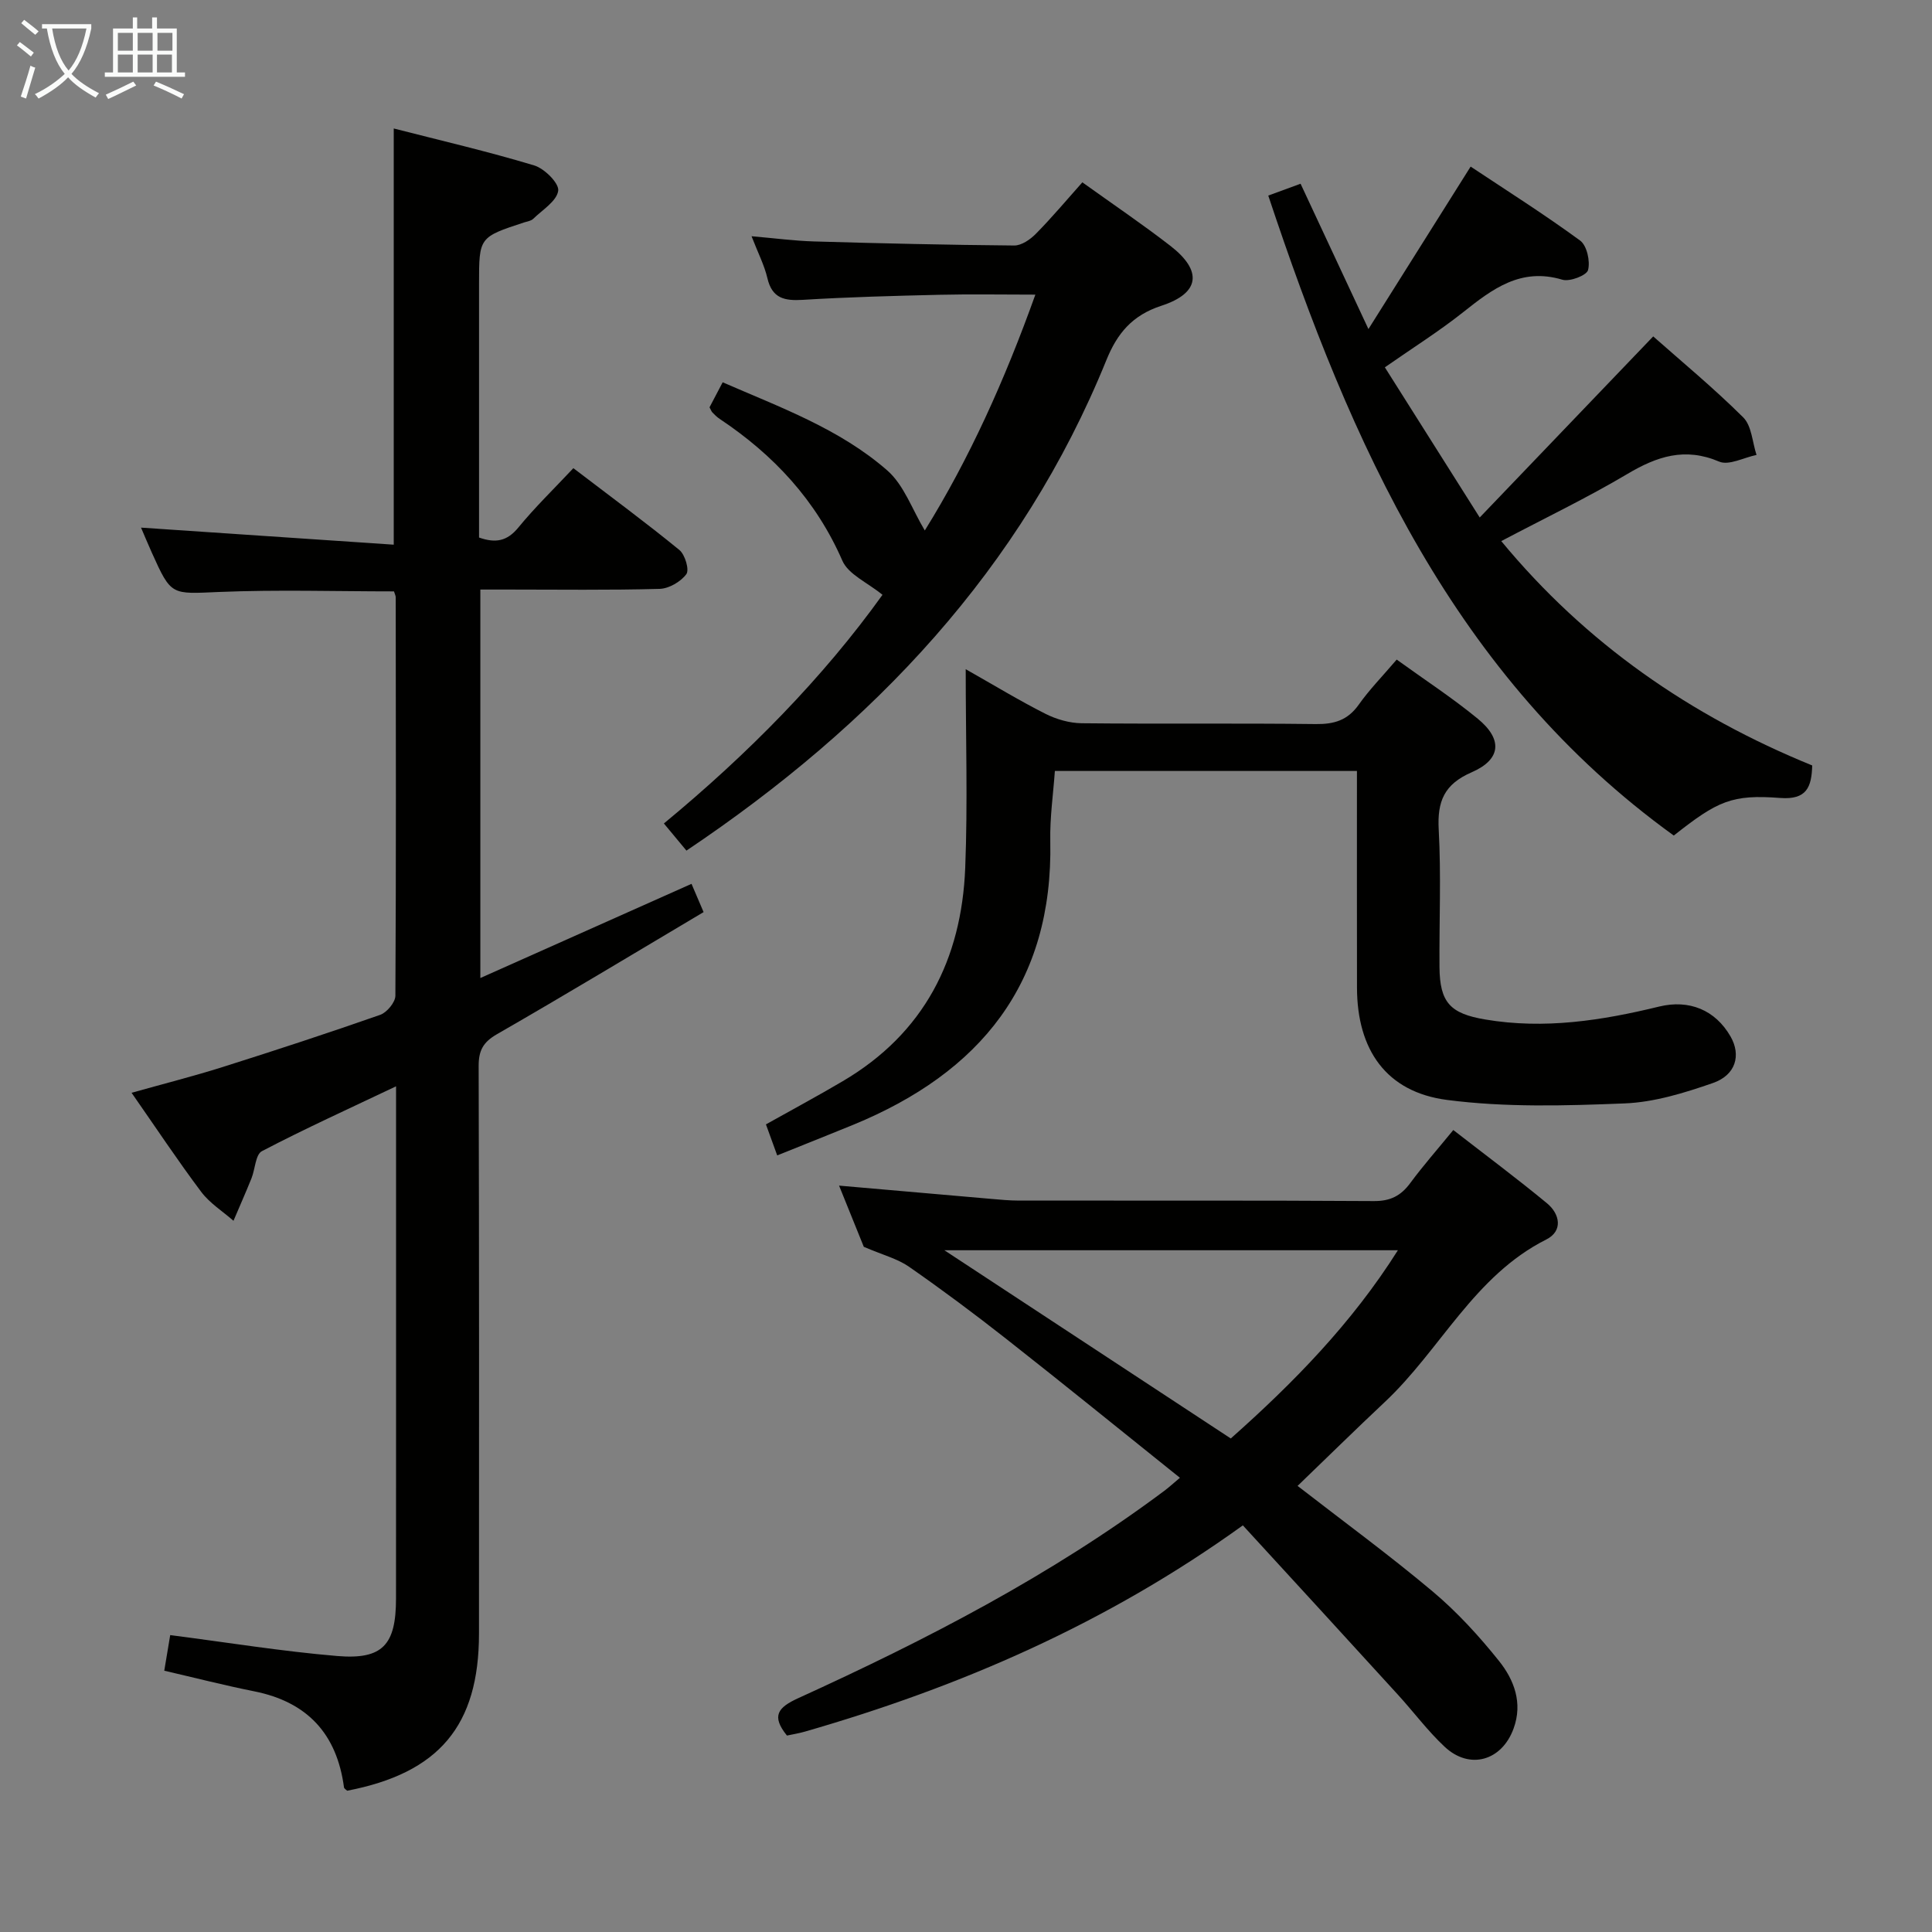 <svg enable-background="new 0 0 400 400" viewBox="0 0 400 400" xmlns="http://www.w3.org/2000/svg"><rect x="0" y="0" width="400" height="400" fill="#808080" stroke="none"/><g fill="#010100"><path d="m81.52 112.77c0-29.46 0-57.38 0-86.17 9.72 2.49 19.5 4.76 29.08 7.65 2.13.64 5.2 3.71 4.97 5.25-.31 2.15-3.27 3.95-5.18 5.81-.44.43-1.21.52-1.84.73-9.37 3.07-9.37 3.07-9.37 12.77v52.48c3.46 1.22 5.83.74 8.12-2.05 3.46-4.22 7.4-8.04 11.41-12.31 7.82 5.97 15.03 11.28 21.95 16.94 1.17.96 2.1 4.11 1.44 5-1.16 1.57-3.6 3-5.55 3.05-10.49.29-20.99.14-31.49.14-1.78 0-3.56 0-5.61 0v80.43c14.67-6.54 28.98-12.93 43.72-19.5.74 1.74 1.49 3.49 2.5 5.85-14.46 8.59-28.53 17.09-42.78 25.28-2.87 1.65-3.8 3.38-3.79 6.61.11 39.16.09 78.33.07 117.49-.01 19.07-8.26 28.86-27.29 32.53-.23-.23-.62-.43-.66-.69-1.47-11.06-7.57-17.69-18.59-19.89-6.15-1.23-12.24-2.79-18.62-4.27.44-2.64.84-5.03 1.23-7.37 11.62 1.49 23.07 3.36 34.59 4.33 9.42.79 12.16-2.33 12.16-11.9.02-33.66.01-67.33.01-100.99 0-1.46 0-2.93 0-5.06-9.66 4.59-18.85 8.76-27.78 13.43-1.33.7-1.39 3.73-2.16 5.64-1.19 2.95-2.48 5.85-3.72 8.77-2.26-1.98-4.93-3.65-6.69-6-4.88-6.5-9.37-13.28-14.41-20.5 6.62-1.86 12.82-3.43 18.91-5.35 10.91-3.45 21.78-7.01 32.57-10.79 1.38-.49 3.13-2.59 3.14-3.95.16-27.5.1-54.99.07-82.49 0-.31-.17-.62-.36-1.23-12 0-24.11-.38-36.19.12-9.92.41-9.9.88-13.96-8.17-.86-1.91-1.66-3.85-2.22-5.15 17.4 1.17 34.72 2.34 52.32 3.53z"/><path d="m257.32 315.81c-28.23 20.34-58.57 33.46-90.7 42.71-1.25.36-2.55.56-3.69.81-3.3-4.08-1.85-5.83 2.33-7.74 26.52-12.08 52.36-25.42 75.81-42.94.91-.68 1.74-1.45 3.22-2.69-12.19-9.77-24.05-19.4-36.06-28.84-6.54-5.14-13.22-10.12-20.05-14.87-2.38-1.65-5.38-2.41-9.34-4.11-1.24-3.08-3.1-7.67-5.12-12.67 10.68.93 20.99 1.84 31.3 2.73 1.98.17 3.97.37 5.96.37 24.49.03 48.99-.06 73.48.1 3.41.02 5.58-1.1 7.52-3.73 2.65-3.59 5.62-6.96 8.91-10.98 6.63 5.15 13.14 10 19.38 15.15 2.73 2.25 3.35 5.76-.12 7.51-14.97 7.52-21.92 22.85-33.46 33.67-6.04 5.67-11.94 11.48-18.04 17.35 9.42 7.31 18.95 14.28 27.97 21.86 5.05 4.24 9.6 9.22 13.73 14.38 3.13 3.91 4.96 8.7 3.02 14-2.44 6.69-9.1 8.61-14.27 3.77-3.51-3.28-6.41-7.2-9.66-10.76-10.61-11.65-21.28-23.26-32.12-35.08zm-61.8-56.96c20.52 13.49 39.77 26.13 59.3 38.97 12.97-11.51 25.07-23.86 34.6-38.97-31.28 0-61.91 0-93.9 0z"/><path d="m289.17 136.56c5.84 4.22 11.55 7.94 16.78 12.24 5.2 4.27 4.86 8.43-1.25 11.09-5.69 2.47-7.15 6-6.83 11.86.52 9.47.09 18.98.16 28.48.06 7.37 2.26 9.62 9.45 10.84 12.25 2.08 24.17.22 36.02-2.67 6.21-1.51 11.63.68 14.8 6.21 2.2 3.85 1.1 7.97-3.67 9.62-5.9 2.05-12.13 3.98-18.29 4.22-12.24.49-24.66.85-36.74-.72-12.62-1.64-18.62-10.4-18.65-23.23-.03-14.81-.01-29.63-.01-44.88-20.93 0-41.48 0-62.54 0-.33 4.71-1.05 9.62-.95 14.51.62 29.5-14.53 47.94-40.76 58.73-5.06 2.08-10.15 4.09-15.78 6.35-.82-2.26-1.58-4.34-2.33-6.42 5.52-3.09 10.77-5.91 15.9-8.94 16.83-9.9 24.61-25.22 25.36-44.19.53-13.41.1-26.85.1-41.11 5.87 3.32 11.09 6.5 16.52 9.24 2.26 1.14 4.97 1.92 7.48 1.95 16.16.17 32.31-.03 48.47.17 3.82.05 6.61-.79 8.89-4 2.19-3.1 4.89-5.86 7.87-9.35z"/><path d="m375.2 158.48c-.13 4.49-1.14 7.14-6.63 6.73-10-.76-12.93.59-22.03 7.78-45.51-32.83-66.84-81.07-83.96-132.5 1.96-.72 4.07-1.49 6.69-2.45 4.5 9.63 8.94 19.15 14.05 30.09 7.31-11.63 13.98-22.23 21.16-33.64 7.45 4.95 15.24 9.88 22.66 15.31 1.41 1.03 2.13 4.28 1.65 6.11-.29 1.11-3.78 2.46-5.32 2-8.6-2.58-14.49 1.92-20.58 6.76-4.93 3.91-10.29 7.28-16.17 11.38 6.35 10.04 12.61 19.96 19.64 31.09 12.44-12.99 24.11-25.17 35.92-37.49 5.83 5.16 12.51 10.68 18.64 16.77 1.76 1.75 1.88 5.14 2.75 7.77-2.61.53-5.72 2.24-7.74 1.38-7.09-3.02-12.86-1.09-19.02 2.57-8.27 4.91-16.97 9.08-26.09 13.89 17.47 21.15 39.14 36.17 64.38 46.45z"/><path d="m224.09 37.75c6.4 4.59 12.47 8.69 18.25 13.17 6.64 5.15 6.13 9.77-1.88 12.38-6.05 1.97-9.15 5.73-11.38 11.22-17.58 43.32-48.2 75.58-86.96 101.59-1.37-1.65-2.9-3.49-4.67-5.62 17.48-14.43 33.01-30.25 45.26-47.34-3.14-2.56-7.06-4.22-8.3-7.05-5.47-12.54-14.24-21.93-25.42-29.38-.55-.36-1.03-.85-1.49-1.32-.22-.23-.32-.57-.6-1.07.78-1.48 1.61-3.07 2.72-5.18 11.96 5.21 24.23 9.64 34.08 18.25 3.47 3.03 5.16 8.1 7.77 12.43 9.15-14.73 16.53-31.06 22.89-48.83-6.97 0-13.37-.12-19.75.03-9.47.22-18.95.47-28.4 1.05-3.79.23-6.35-.29-7.33-4.49-.63-2.7-1.95-5.23-3.28-8.68 4.7.4 8.84.96 12.99 1.08 13.79.4 27.59.72 41.39.84 1.51.01 3.32-1.24 4.48-2.42 3.27-3.31 6.26-6.88 9.63-10.66z"/></g><path d="m6.4 11.7c-1-.8-1.9-1.6-2.9-2.3l.6-.7c.9.7 1.9 1.4 2.9 2.2zm-2.1 8.3c.7-2.1 1.4-4.2 2-6.4.2.1.6.3 1 .4-.7 2.3-1.3 4.4-1.9 6.4zm3-12.8c-1.1-.9-2.1-1.7-2.9-2.4l.6-.7c1 .8 2 1.5 3 2.4zm1.4-1.3v-.9h10.2v.9c-.9 4.2-2.3 7.3-4.1 9.4 1.3 1.4 3.2 2.7 5.7 4-.2.2-.4.5-.7.9-2.5-1.4-4.4-2.7-5.7-4.2-1.4 1.5-3.5 3-6.1 4.4 0 0 0 0-.1-.1-.3-.4-.5-.7-.7-.8 2.7-1.3 4.7-2.8 6.2-4.2-1.8-2.2-3-5.3-3.7-9.4zm9.2 0h-7.1c.6 3.8 1.7 6.7 3.4 8.7 1.7-2 2.9-4.8 3.7-8.7z" fill="#fafbfa"/><path d="m31.6 3.6h.9v2.3h4.1v9.1h1.7v.9h-16.6v-.9h1.7v-9.1h4.1v-2.3h.9v2.3h3.1v-2.3zm-4 13.3.6.8c-1.9.9-3.8 1.9-5.8 2.8-.2-.3-.3-.6-.5-.9 2-.9 3.9-1.8 5.7-2.7zm-3.2-10.1v3.7h3.1v-3.7zm0 4.5v3.7h3.1v-3.7zm4.1-4.5v3.7h3.1v-3.7zm0 4.5v3.7h3.1v-3.7zm9.1 9.1c-2.1-1.1-4.1-2-5.8-2.7l.5-.8c2.2.9 4.1 1.8 5.8 2.6zm-1.9-13.6h-3.1v3.7h3.1zm-3.2 4.5v3.7h3.1v-3.7z" fill="#fafbfa"/></svg>